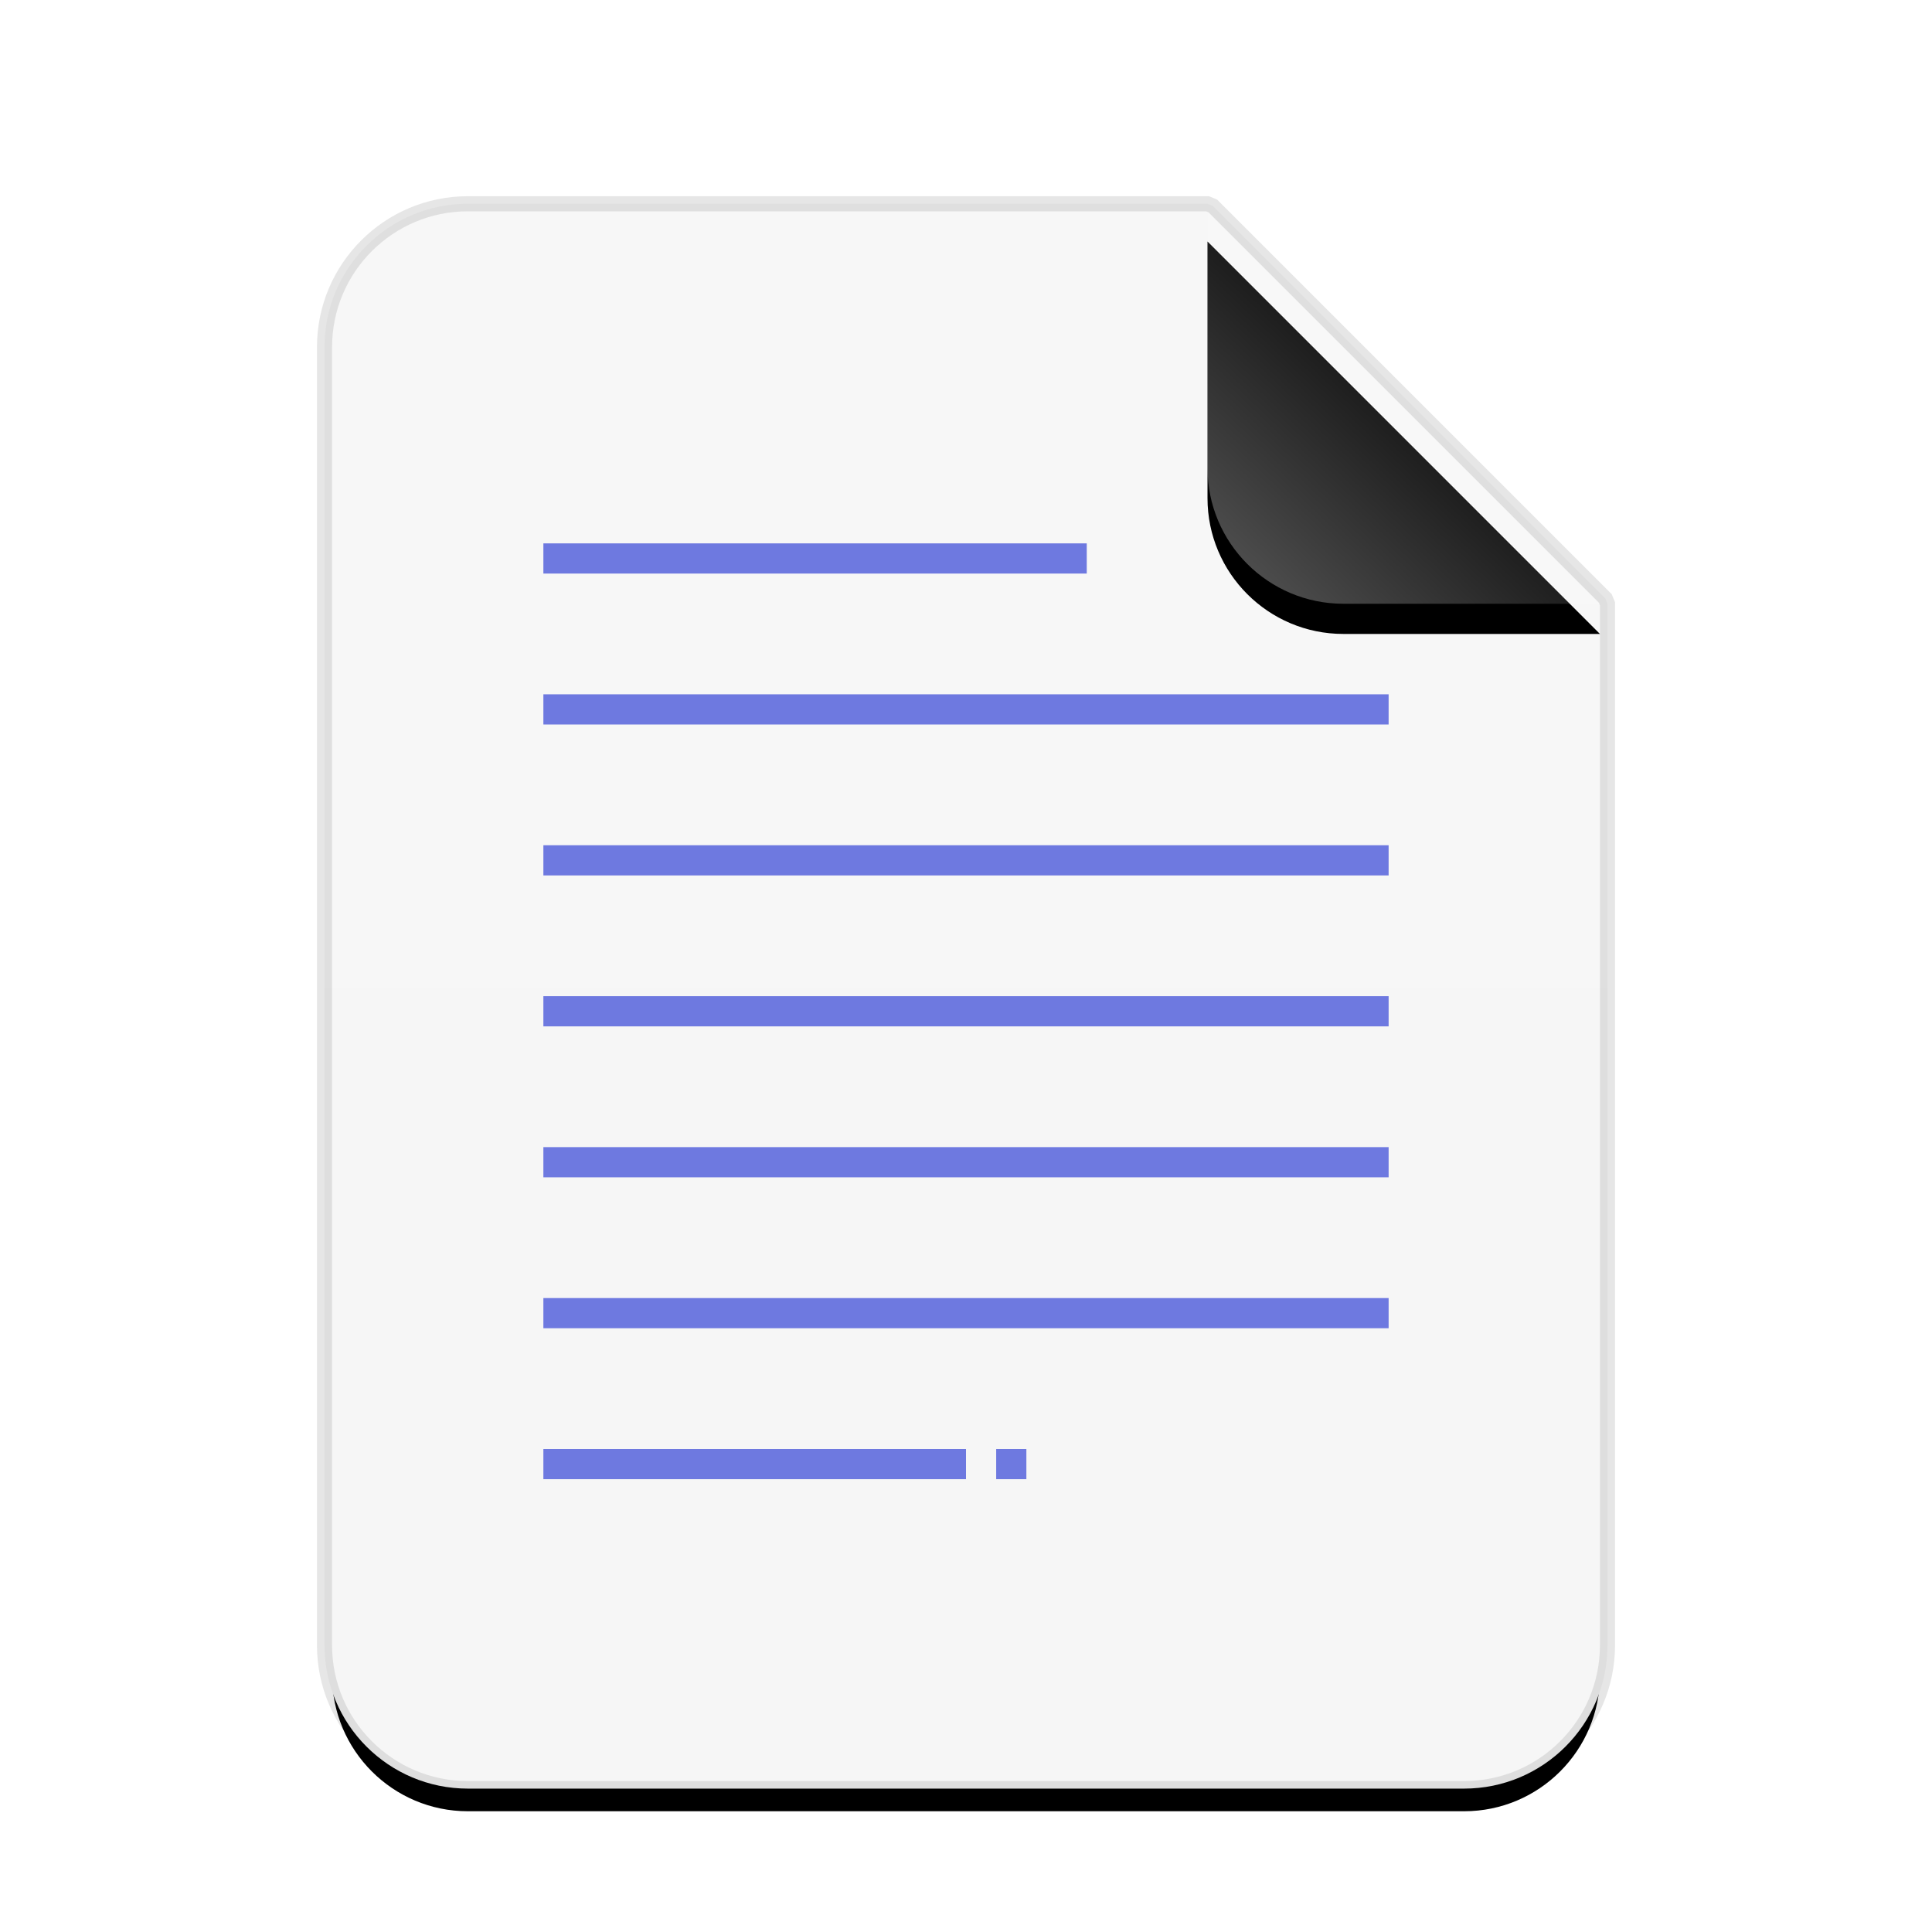 <svg xmlns="http://www.w3.org/2000/svg" xmlns:xlink="http://www.w3.org/1999/xlink" width="64" height="64" viewBox="0 0 64 64">
  <defs>
    <linearGradient id="text-x-generic-template-c" x1="50%" x2="50%" y1="0%" y2="98.947%">
      <stop offset="0%" stop-color="#F7F7F7"/>
      <stop offset="100%" stop-color="#F6F6F6"/>
    </linearGradient>
    <path id="text-x-generic-template-b" d="M29,0 L42,13 L42,47.5 C42,49.985 39.985,52 37.5,52 L4.5,52 C2.015,52 3.04359188e-16,49.985 0,47.5 L0,4.5 C-3.04359188e-16,2.015 2.015,4.56538782e-16 4.5,0 L29,0 Z"/>
    <filter id="text-x-generic-template-a" width="133.3%" height="126.9%" x="-16.7%" y="-11.5%" filterUnits="objectBoundingBox">
      <feMorphology in="SourceAlpha" operator="dilate" radius=".5" result="shadowSpreadOuter1"/>
      <feOffset dy="1" in="shadowSpreadOuter1" result="shadowOffsetOuter1"/>
      <feGaussianBlur in="shadowOffsetOuter1" result="shadowBlurOuter1" stdDeviation="2"/>
      <feComposite in="shadowBlurOuter1" in2="SourceAlpha" operator="out" result="shadowBlurOuter1"/>
      <feColorMatrix in="shadowBlurOuter1" values="0 0 0 0 0   0 0 0 0 0   0 0 0 0 0  0 0 0 0.1 0"/>
    </filter>
    <linearGradient id="text-x-generic-template-f" x1="50%" x2="10.489%" y1="50%" y2="91.194%">
      <stop offset="0%" stop-color="#FFF" stop-opacity=".1"/>
      <stop offset="100%" stop-color="#FFF" stop-opacity=".3"/>
    </linearGradient>
    <path id="text-x-generic-template-e" d="M29,0 L42,13 L33.5,13 C31.015,13 29,10.985 29,8.5 L29,0 Z"/>
    <filter id="text-x-generic-template-d" width="153.8%" height="153.8%" x="-26.9%" y="-19.2%" filterUnits="objectBoundingBox">
      <feOffset dy="1" in="SourceAlpha" result="shadowOffsetOuter1"/>
      <feGaussianBlur in="shadowOffsetOuter1" result="shadowBlurOuter1" stdDeviation="1"/>
      <feComposite in="shadowBlurOuter1" in2="SourceAlpha" operator="out" result="shadowBlurOuter1"/>
      <feColorMatrix in="shadowBlurOuter1" values="0 0 0 0 0   0 0 0 0 0   0 0 0 0 0  0 0 0 0.05 0"/>
    </filter>
  </defs>
  <g fill="none" fill-rule="evenodd">
    <g transform="translate(11 7)">
      <use fill="#000" filter="url(#text-x-generic-template-a)" xlink:href="#text-x-generic-template-b"/>
      <path fill="url(#text-x-generic-template-c)" stroke="#000" stroke-opacity=".1" stroke-width=".5" d="M29.177,-0.177 L42.177,12.823 L42.25,13 L42.25,47.5 C42.25,50.123 40.123,52.25 37.5,52.25 L4.5,52.25 C1.877,52.25 -0.25,50.123 -0.25,47.5 L-0.25,4.5 C-0.25,1.877 1.877,-0.25 4.5,-0.25 L29,-0.25 L29.177,-0.177 Z"/>
      <use fill="#000" filter="url(#text-x-generic-template-d)" xlink:href="#text-x-generic-template-e"/>
      <use fill="url(#text-x-generic-template-f)" xlink:href="#text-x-generic-template-e"/>
    </g>
    <path fill="#6E79E0" d="M46,28 L46,29 L18,29 L18,28 L46,28 Z M46,23 L46,24 L18,24 L18,23 L46,23 Z M36,18 L36,19 L18,19 L18,18 L36,18 Z M46,33 L46,34 L18,34 L18,33 L46,33 Z M46,38 L46,39 L18,39 L18,38 L46,38 Z M46,43 L46,44 L18,44 L18,43 L46,43 Z M32,48 L32,49 L18,49 L18,48 L32,48 Z M33,48 L34,48 L34,49 L33,49 L33,48 L33,48 Z"/>
  </g>
</svg>
